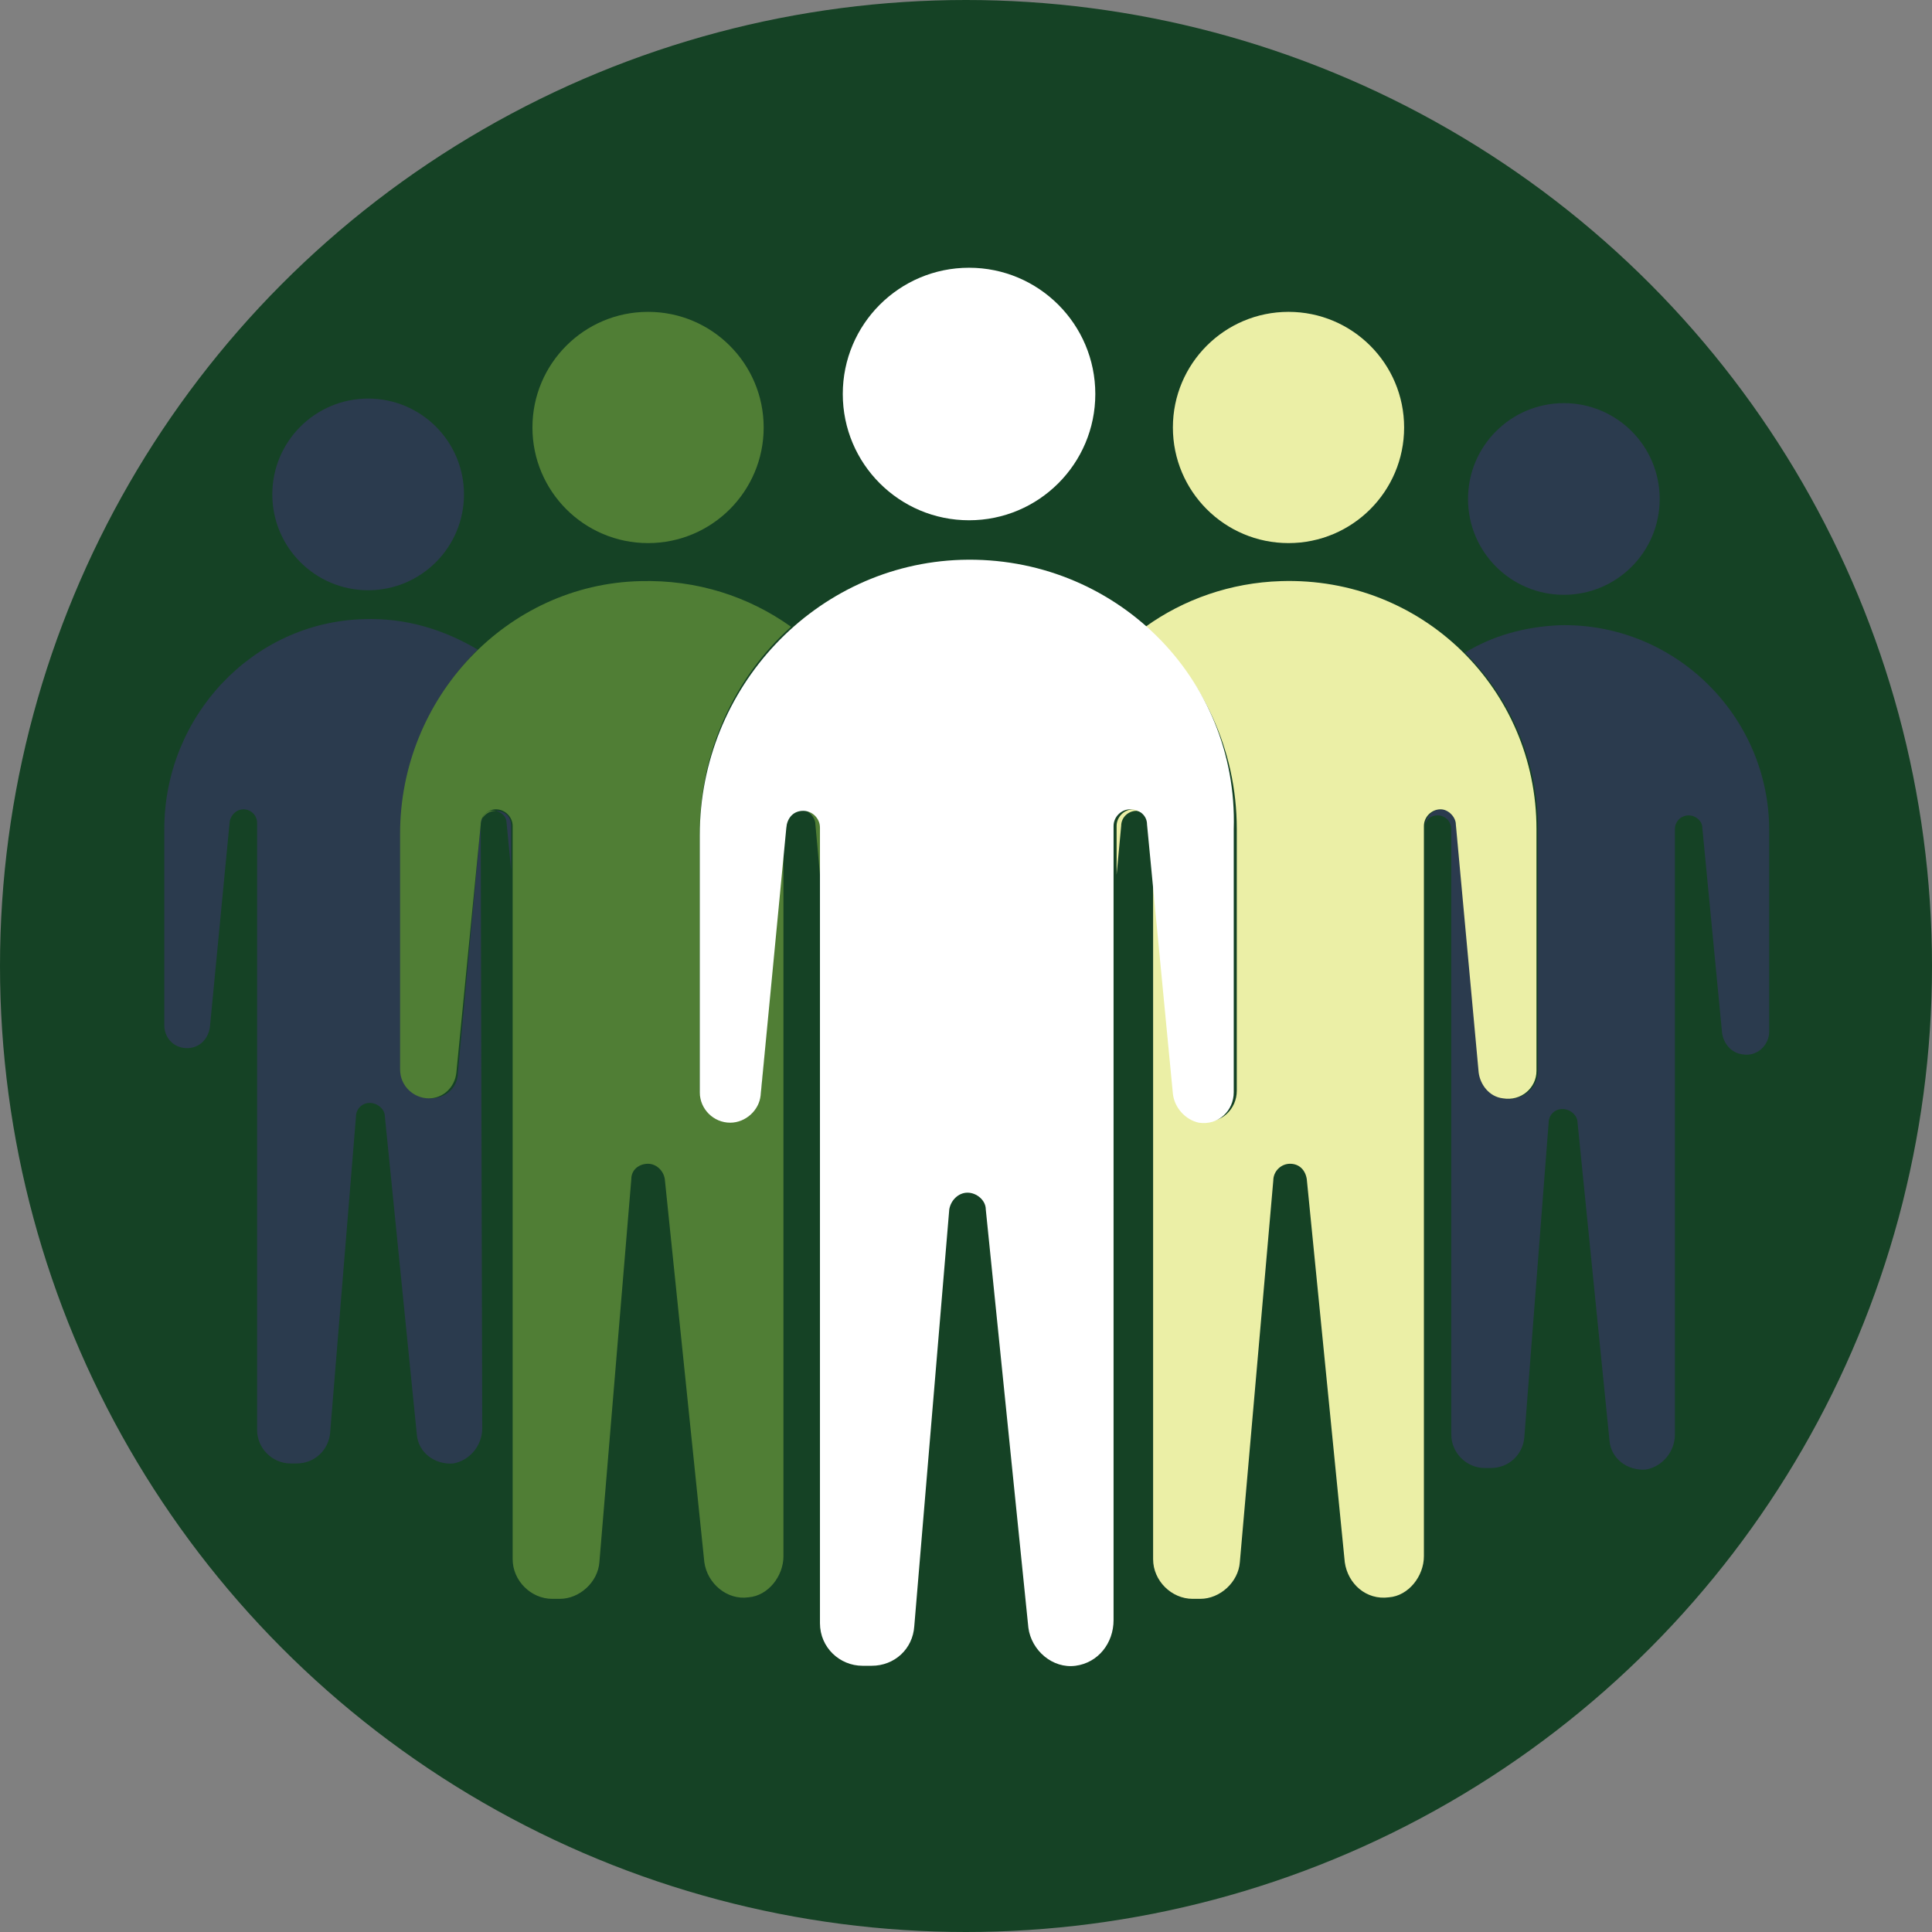 <?xml version="1.0" encoding="iso-8859-1"?>
<!-- Generator: Adobe Illustrator 19.0.0, SVG Export Plug-In . SVG Version: 6.00 Build 0)  -->
<svg version="1.1" id="Layer_1" xmlns="http://www.w3.org/2000/svg" xmlns:xlink="http://www.w3.org/1999/xlink" x="0px" y="0px"
	 viewBox="0 0 508 508" style="enable-background:new 0 0 508 508;" xml:space="preserve">
<rect x="0" y="0" width="508" height="508" fill="#808080" stroke="none"/>
<circle style="fill:#154225;" cx="254" cy="254" r="254"/>
<g>
	<path style="fill:#2B3B4E;" d="M465.2,218.4v52.8c0,3.6-3.2,6.8-7.2,6c-2.8-0.4-4.8-2.8-5.2-5.6l-5.2-54c0-1.6-1.6-3.2-3.6-3.2
		s-3.6,1.6-3.6,3.6v159.2c0,4.4-3.2,8.4-7.6,9.2c-4.8,0.4-9.2-2.8-9.6-7.6l-8.4-83.6c0-2-2-3.6-4-3.6s-3.6,1.6-3.6,3.6l-6.4,82.8
		c-0.4,4.4-4,8-8.8,8h-1.6c-4.8,0-8.8-4-8.8-8.8V218c0-2-1.6-3.6-3.6-3.6c-1.6,0-2.8,0.8-3.2,2.4c0-2,2-4,4-4s4,1.6,4,4l6.4,65.2
		c0.4,3.6,2.8,6.4,6.4,6.8c4.8,0.8,8.8-2.8,8.8-7.2V218c0-18-7.2-34.4-19.2-46.4c7.2-4.4,15.6-6.8,24.8-7.2
		C440,163.6,465.2,188,465.2,218.4z"/>
	<circle style="fill:#2B3B4E;" cx="411.2" cy="131.2" r="25.2"/>
	<path style="fill:#2B3B4E;" d="M126.4,216.8c0-0.8,0.4-1.2,0.4-1.6C126.4,215.6,126.4,216,126.4,216.8l0.4,158.8
		c0,4.4-3.2,8.4-7.6,9.2c-4.8,0.4-9.2-2.8-9.6-7.6l-8.4-83.6c0-2-2-3.6-4-3.6s-3.6,1.6-3.6,3.6l-6.8,83.2c-0.4,4.4-4,8-8.8,8h-1.6
		c-4.8,0-8.8-4-8.8-8.8V216.4c0-2-1.6-3.6-3.6-3.6c-1.6,0-3.2,1.2-3.6,3.2l-5.2,54c-0.4,3.2-2.8,5.6-6,5.6c-3.6,0-6-2.8-6-6V218
		c0-29.6,23.2-54.4,52.4-55.2c11.2-0.4,21.2,2.8,30,8c-12.4,12.4-20,29.6-20,48v62.4c0,4,3.2,7.6,7.6,7.6l0,0c4,0,7.2-2.8,7.2-6.8
		L126.4,216.8z"/>
	<path style="fill:#2B3B4E;" d="M134.4,217.2v11.6l-1.2-12.4c0-1.6-1.2-2.8-2.8-3.2C132.8,213.2,134.4,214.8,134.4,217.2z"/>
	<circle style="fill:#2B3B4E;" cx="96.8" cy="130" r="25.2"/>
</g>
<g>
	<path style="fill:#ebefa6;" d="M298,212.8c0.8,0,1.6,0.4,2.4,0.8c-0.4,0-1.2-0.4-1.6-0.4c-2,0-4,1.6-4,4l-1.2,12.8v-12.8
		C293.6,214.8,295.6,212.8,298,212.8z"/>
	<path style="fill:#ebefa6;" d="M404,218v63.6c0,4.4-4,8-8.8,7.2c-3.6-0.4-6-3.6-6.4-6.8l-6-65.2c0-2-2-4-4-4c-2.4,0-4.4,2-4.4,4.4
		v192c0,5.2-4,10.4-9.2,10.8c-6,0.8-10.8-3.6-11.6-9.2l-10-100.8c-0.4-2.4-2-4-4.4-4s-4.4,2-4.4,4.4L326,410.8
		c-0.4,5.2-5.2,9.6-10.4,9.6h-2c-5.6,0-10.4-4.8-10.4-10.4V222l6,65.2c0.4,3.6,3.2,6.8,6.8,7.6c5.2,0.8,9.2-3.2,9.2-8V218
		c0-21.2-9.2-40-24-53.2c10-7.2,22.4-11.6,35.6-12C374,151.6,404,181.2,404,218z"/>
	<circle style="fill:#ebefa6;" cx="338.8" cy="112.4" r="30.4"/>
</g>
<g>
	<path style="fill:#507e35;" d="M184,219.2v67.6c0,4.4,3.6,8,8,8l0,0c4,0,7.6-3.2,8-7.2l6-66v187.6c0,5.2-4,10.4-9.2,10.8
		c-5.6,0.8-10.8-3.6-11.6-9.2L174.8,310c-0.4-2.4-2.4-4-4.4-4c-2.4,0-4.4,1.6-4.4,4l-8.4,100.8c-0.4,5.2-5.2,9.6-10.4,9.6h-2
		c-5.6,0-10.4-4.8-10.4-10.4V217.2c0-2.4-2-4.4-4.4-4.4c-2,0-4,1.6-4,4L120,282c-0.4,4-3.6,6.8-7.2,6.8l0,0c-4,0-7.6-3.2-7.6-7.6
		v-62c0-35.6,28-65.6,63.2-66.4c14.8-0.4,28.4,4,39.6,12C193.2,178,184,197.6,184,219.2z"/>
	<path style="fill:#507e35;" d="M130.4,213.2c-1.6,0-2.8,0.8-3.6,2C127.2,214,128.4,212.8,130.4,213.2
		C130,212.8,130,212.8,130.4,213.2z"/>
	<path style="fill:#507e35;" d="M215.6,217.2V230l-1.2-13.2c0-2-2-4-4-4c-0.4,0-1.2,0-1.6,0.4c0.8-0.4,1.6-0.8,2.4-0.8
		C213.6,212.8,215.6,214.8,215.6,217.2z"/>
	<circle style="fill:#507e35;" cx="170.4" cy="112.4" r="30.4"/>
</g>
<g>
	<path style="fill:#FFFFFF;" d="M252.8,147.2c-38.4,1.2-68.8,33.6-68.8,72.4v67.6c0,4.4,3.6,8,8,8l0,0c4,0,7.6-3.2,8-7.2l6.8-70.8
		c0.4-2.4,2-4,4.4-4s4.4,2,4.4,4.4v209.2c0,6.4,5.2,11.2,11.2,11.2h2.4c6,0,10.8-4.4,11.2-10.4l9.2-109.6c0.4-2.4,2.4-4.4,4.8-4.4
		s4.8,2,4.8,4.4l11.2,110c0.8,6,6.4,10.8,12.4,10s10-6,10-12V217.2c0-2.4,2-4.4,4.4-4.4s4.4,1.6,4.4,4l6.8,70.8
		c0.4,3.6,3.2,6.8,6.8,7.6c5.2,0.8,9.2-3.2,9.2-8V218C325.6,178,292.8,146,252.8,147.2z"/>
	<path style="fill:#FFFFFF;" d="M208.8,213.2c-1.2,0.8-2,2-2,3.6l-0.8,4.8v-4.4C206,215.6,207.2,214,208.8,213.2z"/>
	<circle style="fill:#FFFFFF;" cx="254.8" cy="103.6" r="33.2"/>
</g>
<g>
</g>
<g>
</g>
<g>
</g>
<g>
</g>
<g>
</g>
<g>
</g>
<g>
</g>
<g>
</g>
<g>
</g>
<g>
</g>
<g>
</g>
<g>
</g>
<g>
</g>
<g>
</g>
<g>
</g>
</svg>
